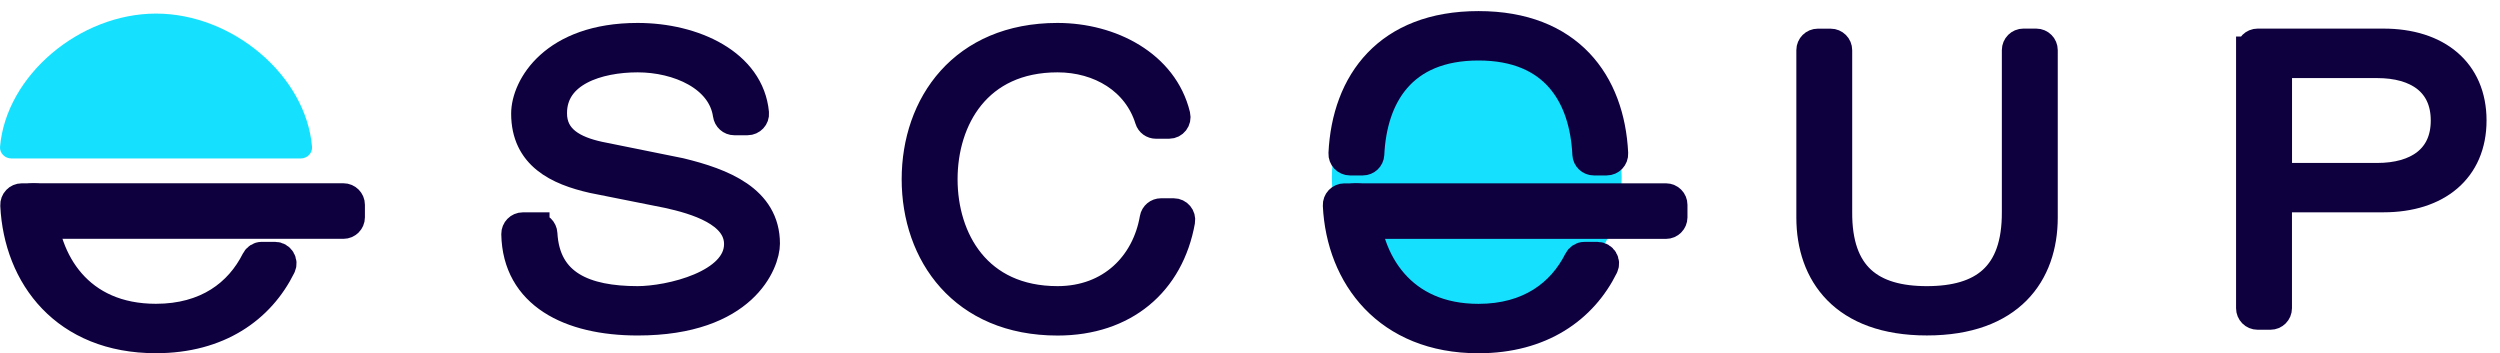 <svg width="184" height="26" viewBox="0 0 184 26" fill="none" xmlns="http://www.w3.org/2000/svg">
<path d="M108.691 23.494C114.581 23.494 119.355 18.826 119.355 13.067C119.355 7.309 114.581 2.641 108.691 2.641C102.802 2.641 98.027 7.309 98.027 13.067C98.027 18.826 102.802 23.494 108.691 23.494Z" fill="#15E1FF"/>
<path d="M39.446 16.637C39.756 16.637 40.009 16.882 40.026 17.192C40.23 20.903 43.079 22.059 46.933 22.059C49.264 22.059 54.29 20.899 54.29 17.964C54.29 15.678 51.191 14.772 49.142 14.322L43.622 13.22C41.014 12.628 38.621 11.497 38.621 8.362C38.621 6.386 40.691 2.688 46.933 2.688C51.085 2.688 55.257 4.619 55.6 8.329C55.633 8.664 55.355 8.954 55.02 8.954H54.045C53.751 8.954 53.51 8.734 53.469 8.444C53.073 5.704 49.893 4.325 46.933 4.325C44.043 4.325 40.732 5.341 40.732 8.334C40.732 10.224 42.283 11.016 44.088 11.412L50.077 12.624C53.216 13.388 56.404 14.629 56.404 17.931C56.404 19.315 54.792 23.692 46.933 23.692C41.9 23.692 37.976 21.72 37.895 17.225C37.891 16.898 38.152 16.629 38.478 16.629H39.446V16.637Z" fill="#0E003F" stroke="#0E003F" stroke-width="2" stroke-miterlimit="10"/>
<path d="M85.077 9.211C84.824 9.211 84.599 9.048 84.526 8.807C83.64 5.949 80.921 4.325 77.835 4.325C71.964 4.325 69.478 8.787 69.478 13.192C69.478 17.597 71.964 22.059 77.835 22.059C81.75 22.059 84.305 19.43 84.881 16.07C84.93 15.792 85.171 15.592 85.453 15.592H86.383C86.747 15.592 87.024 15.923 86.959 16.278C86.143 20.826 82.779 23.696 77.835 23.696C70.841 23.696 67.363 18.699 67.363 13.192C67.363 7.684 70.841 2.688 77.831 2.688C81.774 2.688 85.694 4.712 86.608 8.481C86.698 8.852 86.424 9.211 86.045 9.211H85.077Z" fill="#0E003F" stroke="#0E003F" stroke-width="2" stroke-miterlimit="10"/>
<path d="M133.791 3.11H134.738C135.06 3.11 135.322 3.371 135.322 3.693V15.594C135.289 20.28 137.747 22.06 141.813 22.06C145.911 22.06 148.365 20.28 148.336 15.594V3.689C148.336 3.367 148.598 3.105 148.92 3.105H149.867C150.19 3.105 150.451 3.367 150.451 3.689V16.01C150.451 20.162 147.998 23.689 141.817 23.689C135.664 23.689 133.211 20.158 133.211 16.01V3.689C133.211 3.371 133.472 3.11 133.791 3.11Z" fill="#0E003F" stroke="#0E003F" stroke-width="2" stroke-miterlimit="10"/>
<path d="M165.578 3.689C165.578 3.367 165.84 3.105 166.162 3.105H175.425C179.402 3.105 182.01 5.224 182.01 8.866C182.01 12.507 179.402 14.626 175.425 14.626H168.273C167.95 14.626 167.689 14.887 167.689 15.21V22.685C167.689 23.008 167.428 23.269 167.105 23.269H166.158C165.835 23.269 165.574 23.008 165.574 22.685V3.689H165.578ZM167.693 12.409C167.693 12.732 167.954 12.993 168.277 12.993H174.964C177.883 12.993 179.904 11.638 179.904 8.87C179.904 6.102 177.883 4.747 174.964 4.747H168.277C167.954 4.747 167.693 5.008 167.693 5.33V12.409Z" fill="#0E003F" stroke="#0E003F" stroke-width="2" stroke-miterlimit="10"/>
<path d="M108.821 1.816C102.093 1.816 99.027 6.038 98.774 11.296C98.758 11.631 99.023 11.912 99.358 11.912H100.305C100.611 11.912 100.868 11.671 100.885 11.365C101.085 7.144 103.191 3.453 108.821 3.453C114.418 3.453 116.525 7.144 116.725 11.365C116.741 11.671 116.998 11.912 117.304 11.912H118.252C118.586 11.912 118.852 11.631 118.835 11.296C118.582 6.038 115.516 1.816 108.821 1.816Z" fill="#0E003F" stroke="#0E003F" stroke-width="2" stroke-miterlimit="10"/>
<path d="M122.614 16.582H99.732C99.41 16.582 99.148 16.321 99.148 15.999V15.076C99.148 14.754 99.41 14.492 99.732 14.492H122.614C122.937 14.492 123.198 14.754 123.198 15.076V15.999C123.194 16.321 122.937 16.582 122.614 16.582Z" fill="#0E003F" stroke="#0E003F" stroke-width="2" stroke-miterlimit="10"/>
<path d="M108.815 23.363C103.186 23.363 100.671 19.264 100.471 15.043C100.454 14.737 100.197 14.496 99.891 14.496H98.944C98.609 14.496 98.344 14.778 98.36 15.113C98.613 20.371 102.087 25 108.815 25C113.465 25 116.56 22.767 118.103 19.648C118.295 19.26 118.017 18.803 117.58 18.803H116.613C116.396 18.803 116.2 18.93 116.102 19.126C114.878 21.563 112.522 23.363 108.815 23.363Z" fill="#0E003F" stroke="#0E003F" stroke-width="2" stroke-miterlimit="10"/>
<path d="M0.843 11.664C0.357 11.664 -0.037 11.266 0.003 10.8C0.461 5.536 5.879 1 11.484 1C17.09 1 22.508 5.536 22.966 10.8C23.006 11.266 22.615 11.664 22.126 11.664H0.843Z" fill="#15E1FF"/>
<path d="M25.275 16.578H2.392C2.07 16.578 1.809 16.317 1.809 15.995V15.072C1.809 14.75 2.07 14.488 2.392 14.488H25.275C25.597 14.488 25.858 14.75 25.858 15.072V15.995C25.858 16.317 25.597 16.578 25.275 16.578Z" fill="#0E003F" stroke="#0E003F" stroke-width="2" stroke-miterlimit="10"/>
<path d="M11.475 23.359C5.846 23.359 3.331 19.261 3.131 15.039C3.119 14.733 2.857 14.492 2.551 14.492H1.604C1.269 14.492 1.004 14.774 1.02 15.109C1.273 20.367 4.748 24.996 11.475 24.996C16.125 24.996 19.22 22.763 20.763 19.644C20.955 19.256 20.677 18.799 20.241 18.799H19.273C19.056 18.799 18.861 18.926 18.763 19.122C17.538 21.559 15.182 23.359 11.475 23.359Z" fill="#0E003F" stroke="#0E003F" stroke-width="2" stroke-miterlimit="10"/>
</svg>
